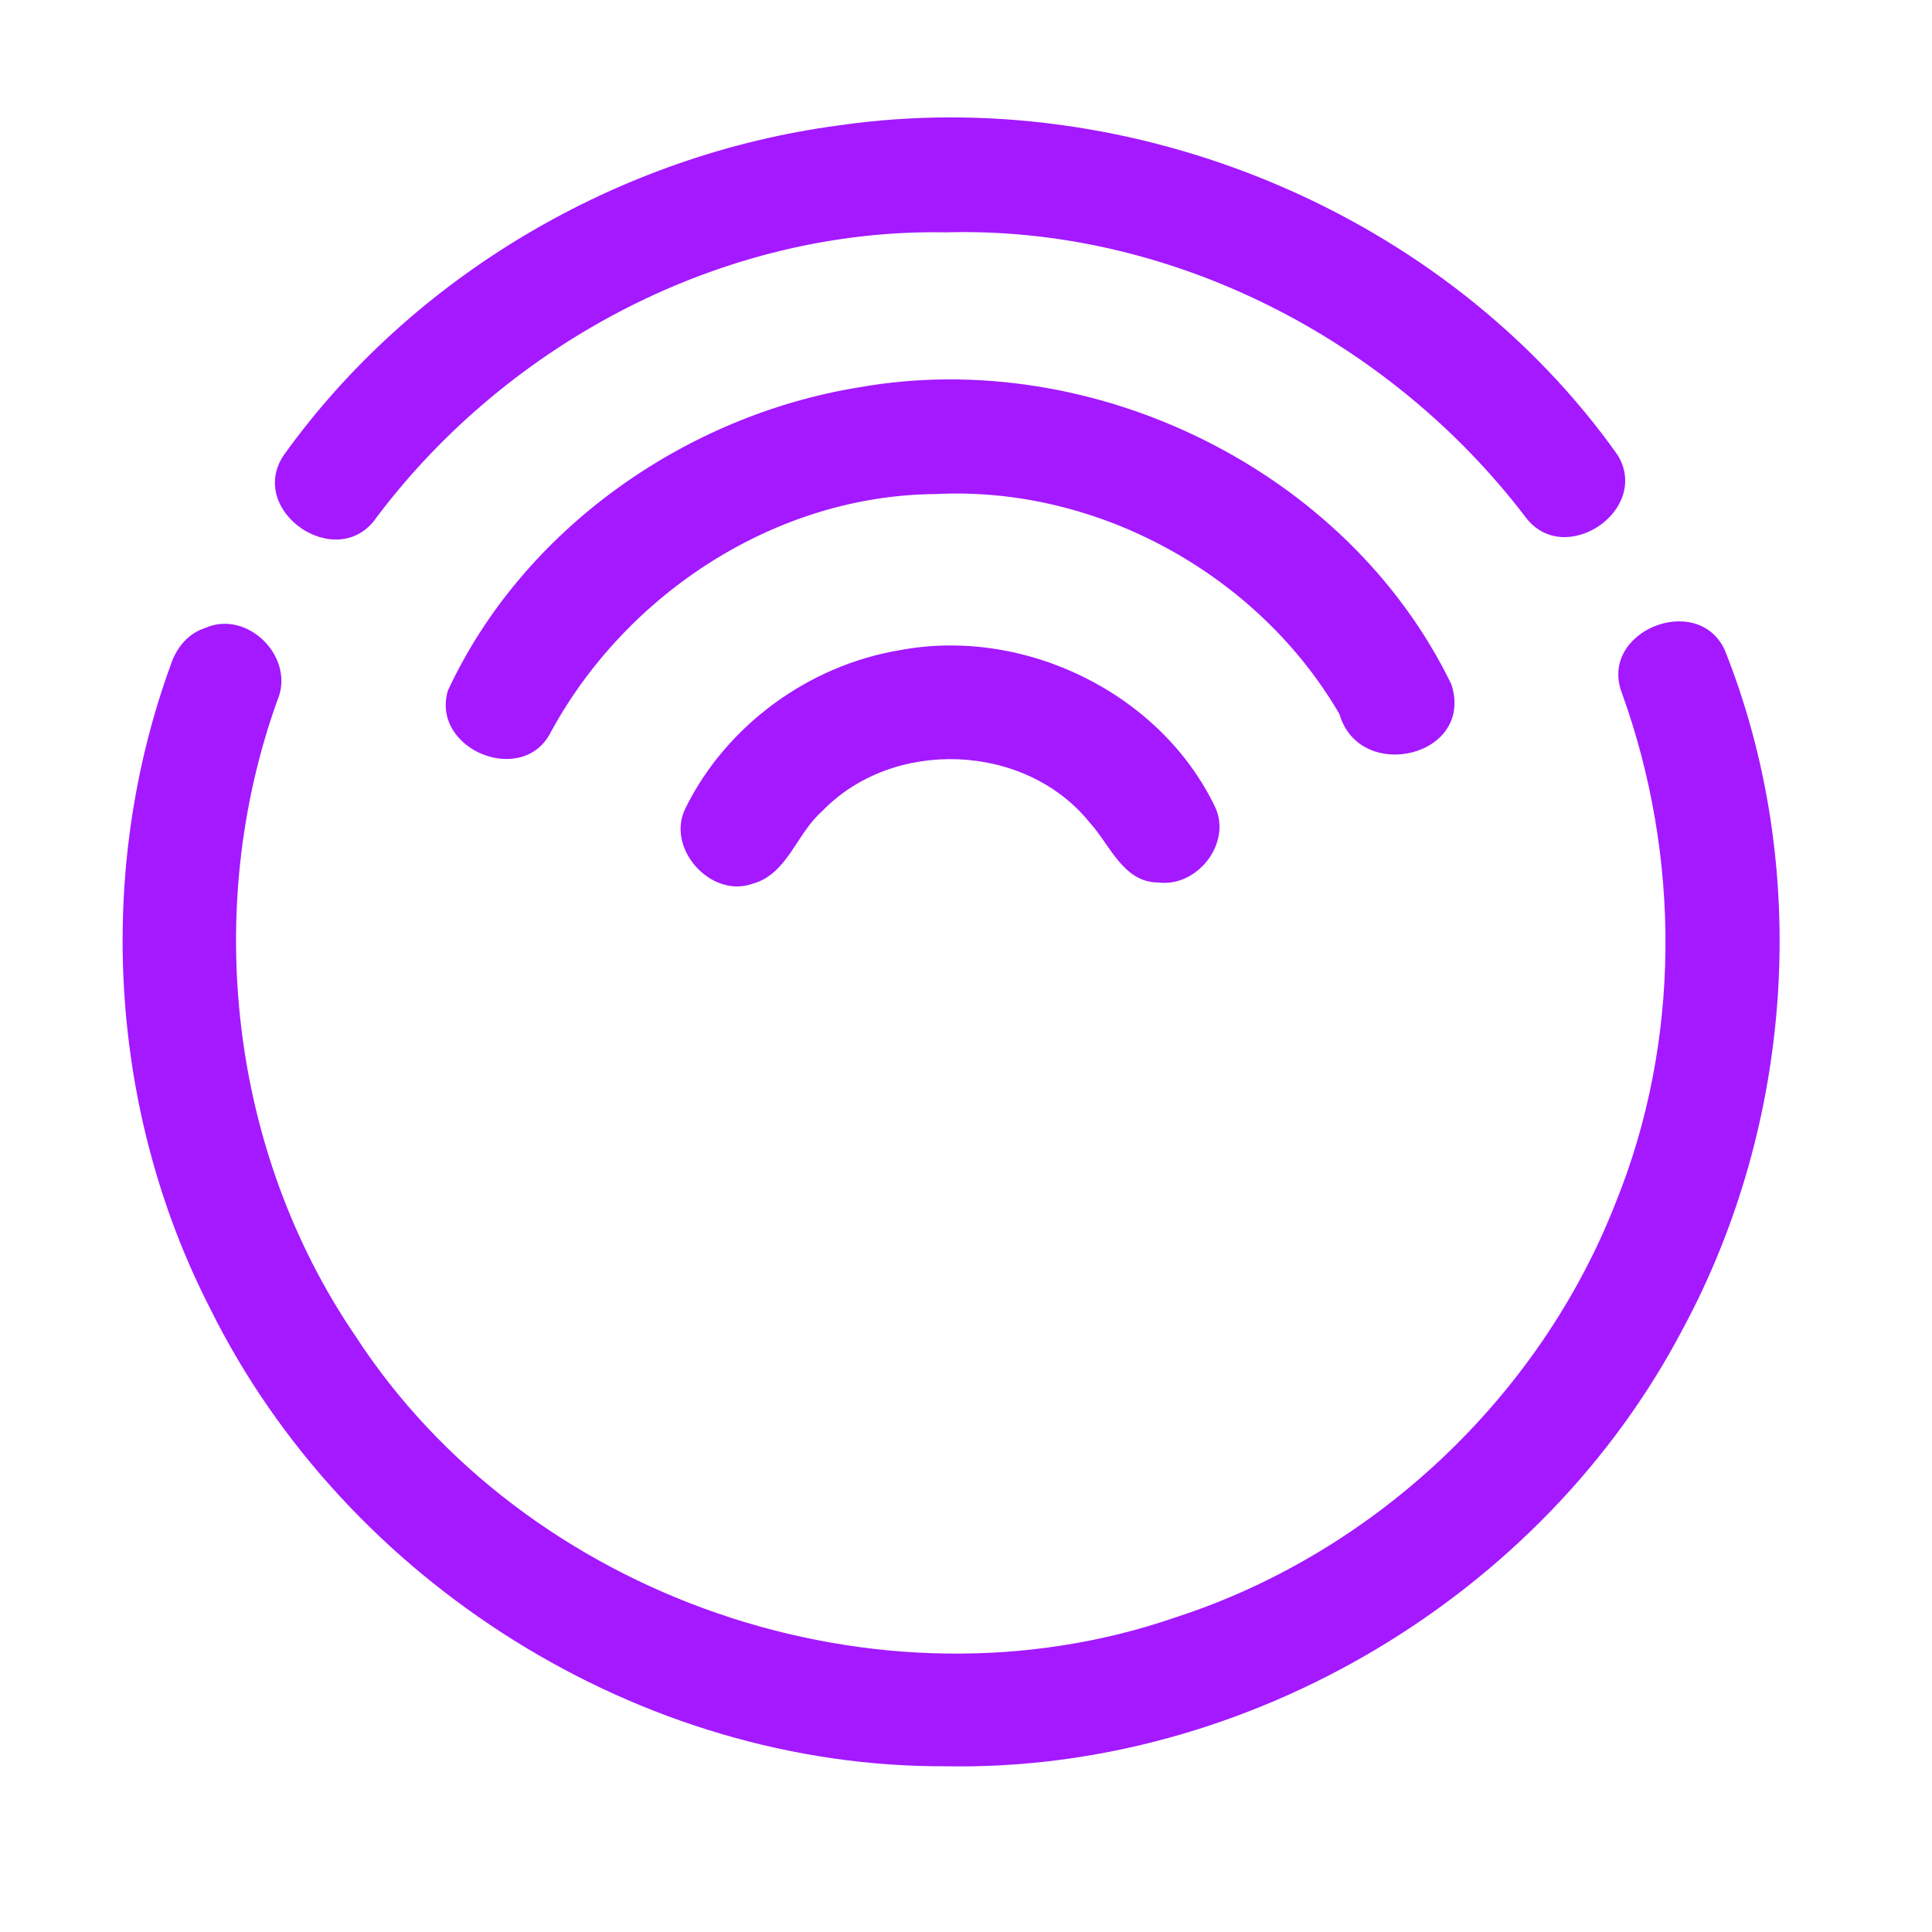<?xml version="1.0" encoding="UTF-8" ?>
<!DOCTYPE svg PUBLIC "-//W3C//DTD SVG 1.1//EN" "http://www.w3.org/Graphics/SVG/1.1/DTD/svg11.dtd">
<svg width="192pt" height="192pt" viewBox="0 0 192 192" version="1.1" xmlns="http://www.w3.org/2000/svg">
<g id="#a419ffff">
<path fill="#a419ff" opacity="1.00" d=" M 83.38 12.46 C 112.57 8.24 143.69 21.13 160.78 45.25 C 164.06 50.73 155.46 56.50 151.62 51.41 C 138.18 33.75 116.34 22.46 94.01 23.09 C 72.01 22.68 50.56 33.95 37.42 51.42 C 33.58 57.01 24.50 50.83 28.18 45.26 C 41.00 27.36 61.58 15.34 83.38 12.46 Z" />
<path fill="#a419ff" opacity="1.00" d=" M 85.39 38.49 C 108.61 34.38 133.92 46.71 144.24 68.02 C 146.55 75.21 135.11 77.88 133.11 70.96 C 125.04 57.10 109.05 48.27 92.99 49.10 C 77.16 49.21 62.28 58.93 54.77 72.70 C 52.03 78.27 42.78 74.51 44.51 68.63 C 51.94 52.64 68.08 41.28 85.39 38.49 Z" />
<path fill="#a419ff" opacity="1.00" d=" M 20.33 62.43 C 24.60 60.49 29.43 65.37 27.55 69.64 C 20.13 90.35 22.86 114.44 35.26 132.68 C 52.21 158.86 87.36 170.92 116.83 160.73 C 136.52 154.35 152.99 138.86 160.54 119.59 C 167.07 103.52 167.05 85.15 161.19 68.89 C 158.82 62.76 168.65 58.78 171.39 64.56 C 180.04 86.20 178.26 111.63 167.22 132.10 C 153.30 158.63 123.98 176.09 94.00 175.53 C 63.63 175.68 34.34 157.21 20.90 130.07 C 10.83 110.46 9.43 86.67 17.00 65.98 C 17.54 64.38 18.69 62.96 20.33 62.43 Z" />
<path fill="#a419ff" opacity="1.00" d=" M 89.44 64.61 C 101.78 62.29 115.33 68.85 120.77 80.23 C 122.42 83.83 118.96 88.20 115.11 87.70 C 111.60 87.70 110.30 83.91 108.27 81.72 C 101.87 73.79 88.69 73.30 81.66 80.66 C 79.16 82.84 78.24 86.90 74.77 87.83 C 70.62 89.31 66.09 84.24 68.15 80.26 C 72.22 72.05 80.41 66.10 89.44 64.61 Z" />
</g>
</svg>
